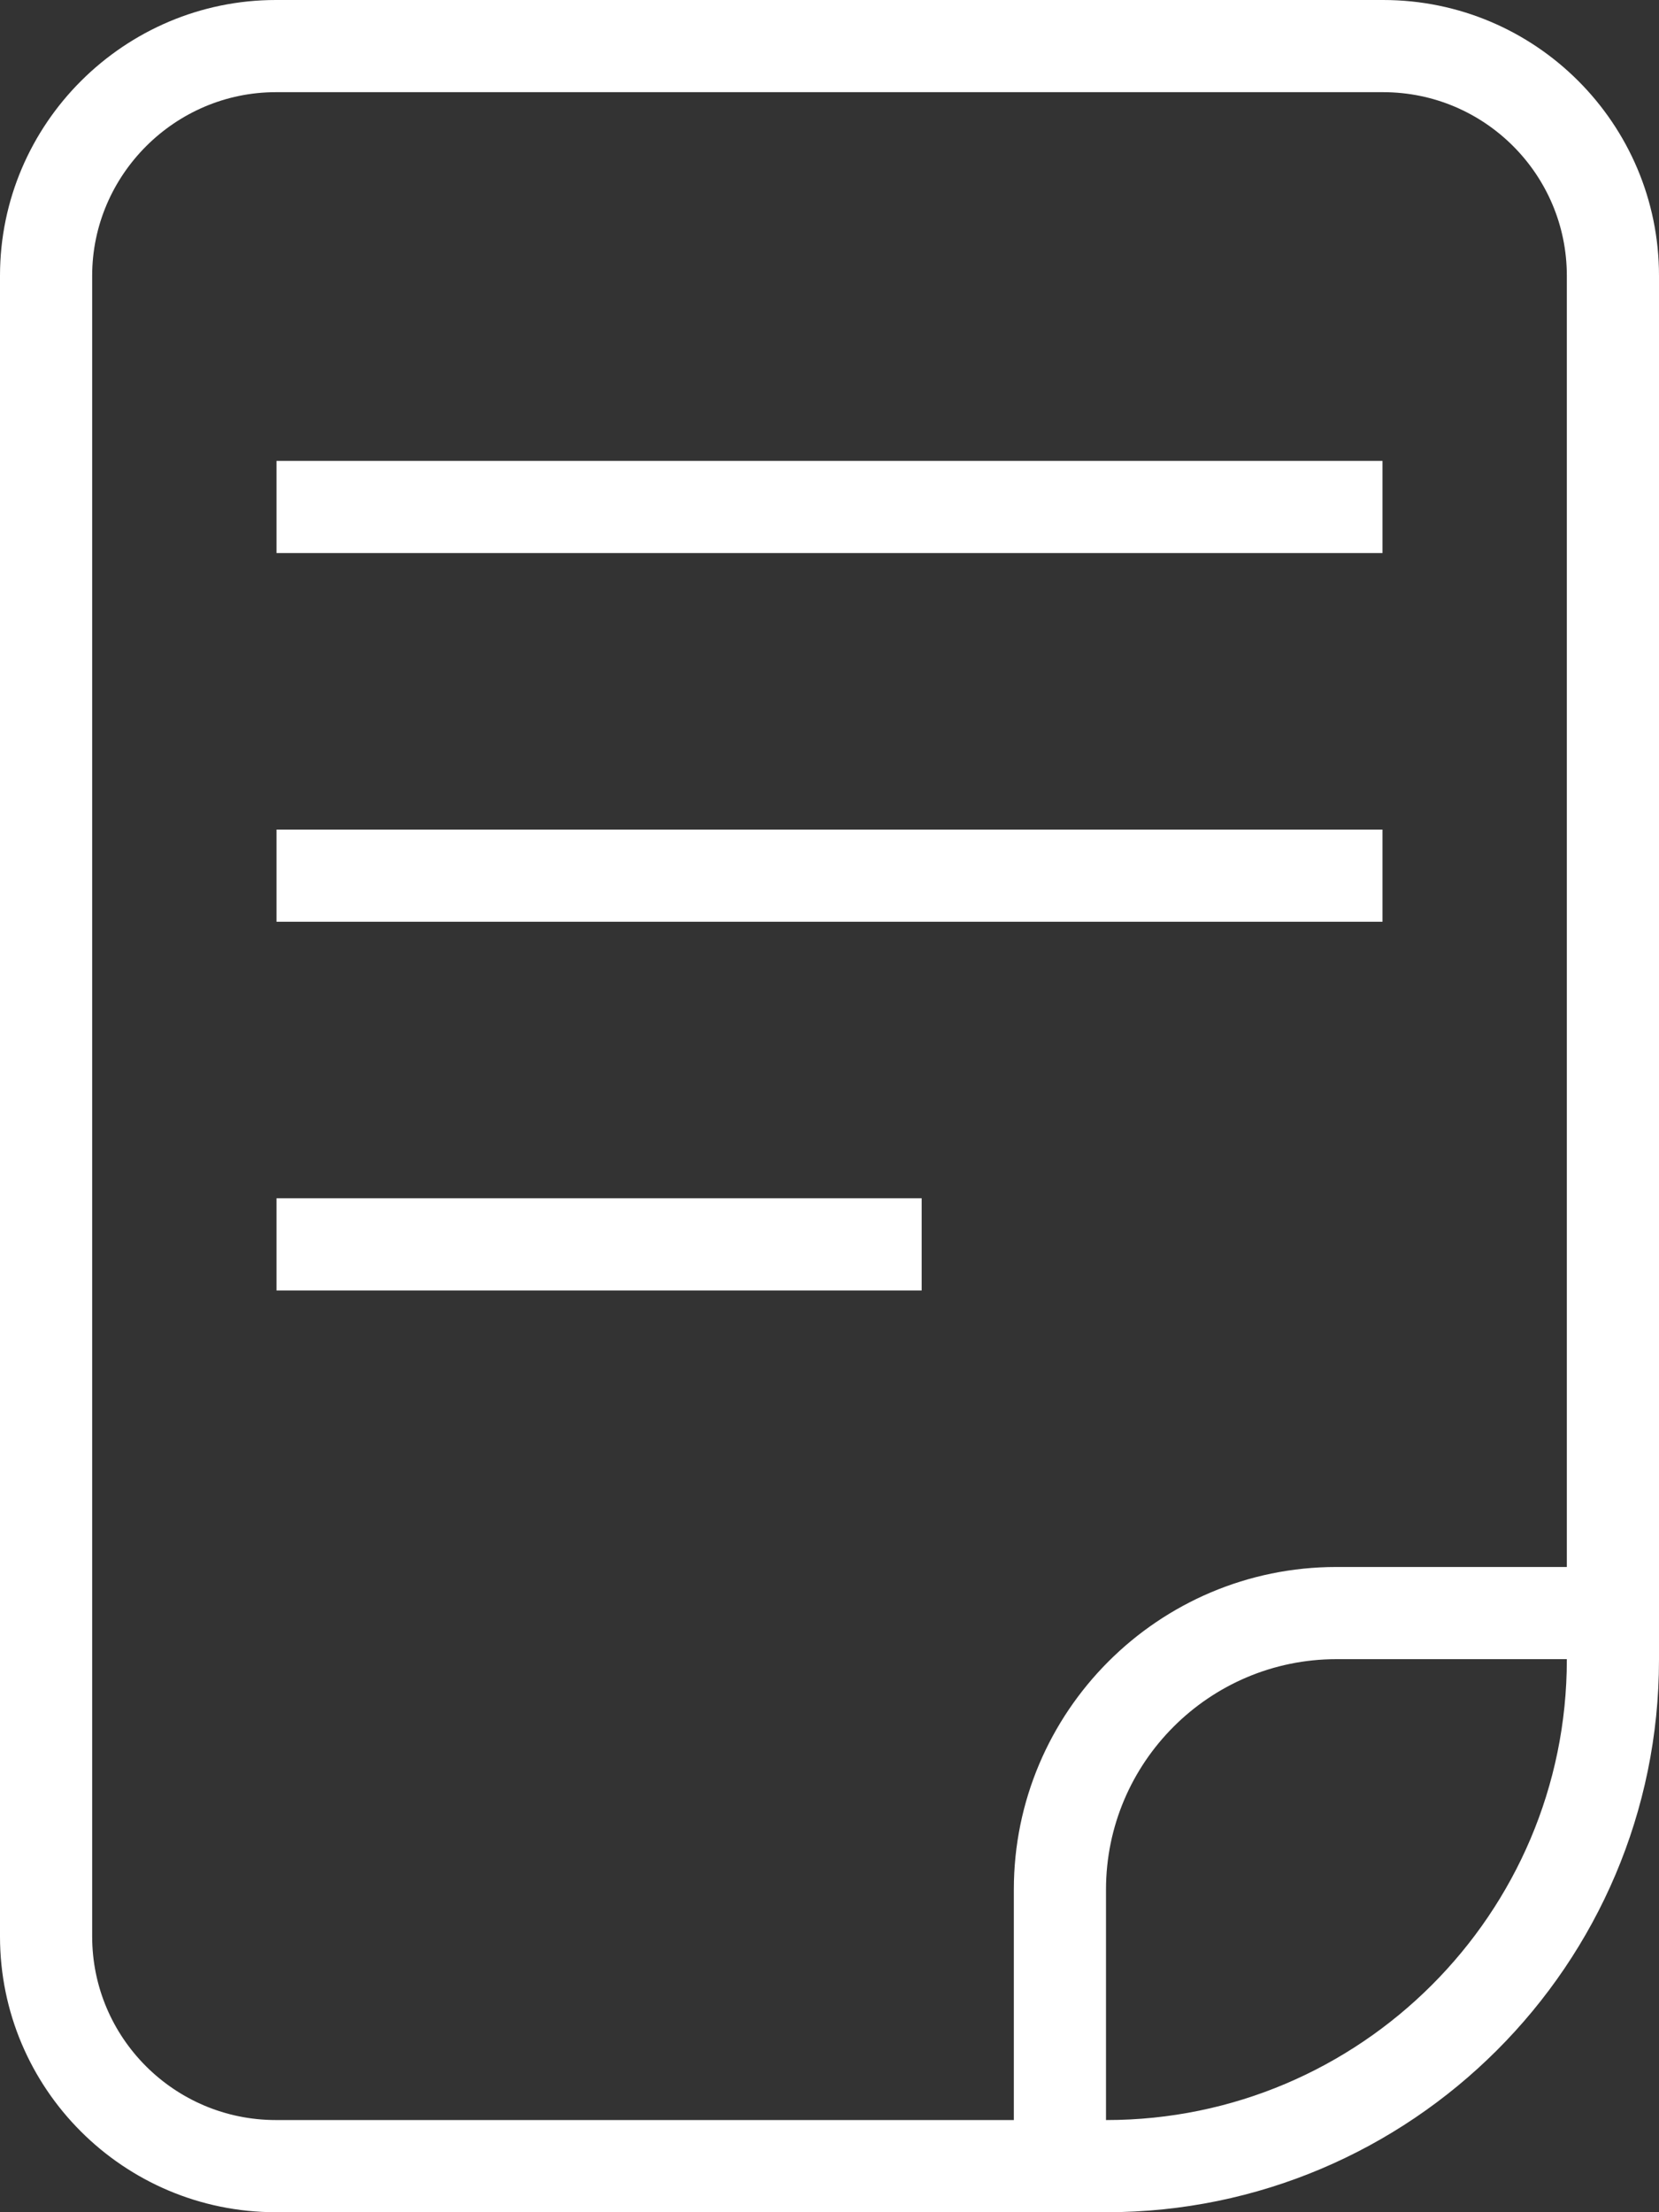 <?xml version="1.0" encoding="UTF-8"?>
<svg width="18px" height="24px" viewBox="0 0 18 24" version="1.1" xmlns="http://www.w3.org/2000/svg" xmlns:xlink="http://www.w3.org/1999/xlink">
    <rect x="0" y="0" width="18" height="24" fill="#333333" stroke="none"/>
    <!-- Generator: Sketch 46.2 (44496) - http://www.bohemiancoding.com/sketch -->
    <title>doc</title>
    <desc>Created with Sketch.</desc>
    <defs></defs>
    <g id="icons" stroke="none" stroke-width="1" fill="none" fill-rule="evenodd">
        <g id="Artboard" transform="translate(-884, -150)" fill-rule="nonzero" fill="#FFFFFF">
            <path d="M901,167 L901,152.991 C901,151.893 900.107,151 899.007,151 L886.993,151 C885.9,151 885,151.897 885,152.991 L885,171.009 C885,172.107 885.893,173 886.993,173 L895,173 L895,170.5 C895,168.571 896.567,167 898.5,167 L901,167 Z M901,168 L898.5,168 C897.121,168 896,169.122 896,170.5 L896,173 L896.006,173 C898.757,173 901,170.76 901,168.006 L901,168 Z M884,152.991 C884,151.339 885.353,150 886.993,150 L899.007,150 C900.66,150 902,151.342 902,152.991 L902,168.006 C902,171.316 899.305,174 896.006,174 L886.993,174 C885.34,174 884,172.658 884,171.009 L884,152.991 Z M887,156 L887,155 L899,155 L899,156 L887,156 Z M887,160 L887,159 L899,159 L899,160 L887,160 Z M887,164 L887,163 L894,163 L894,164 L887,164 Z" id="doc"></path>
        </g>
    </g>
</svg>